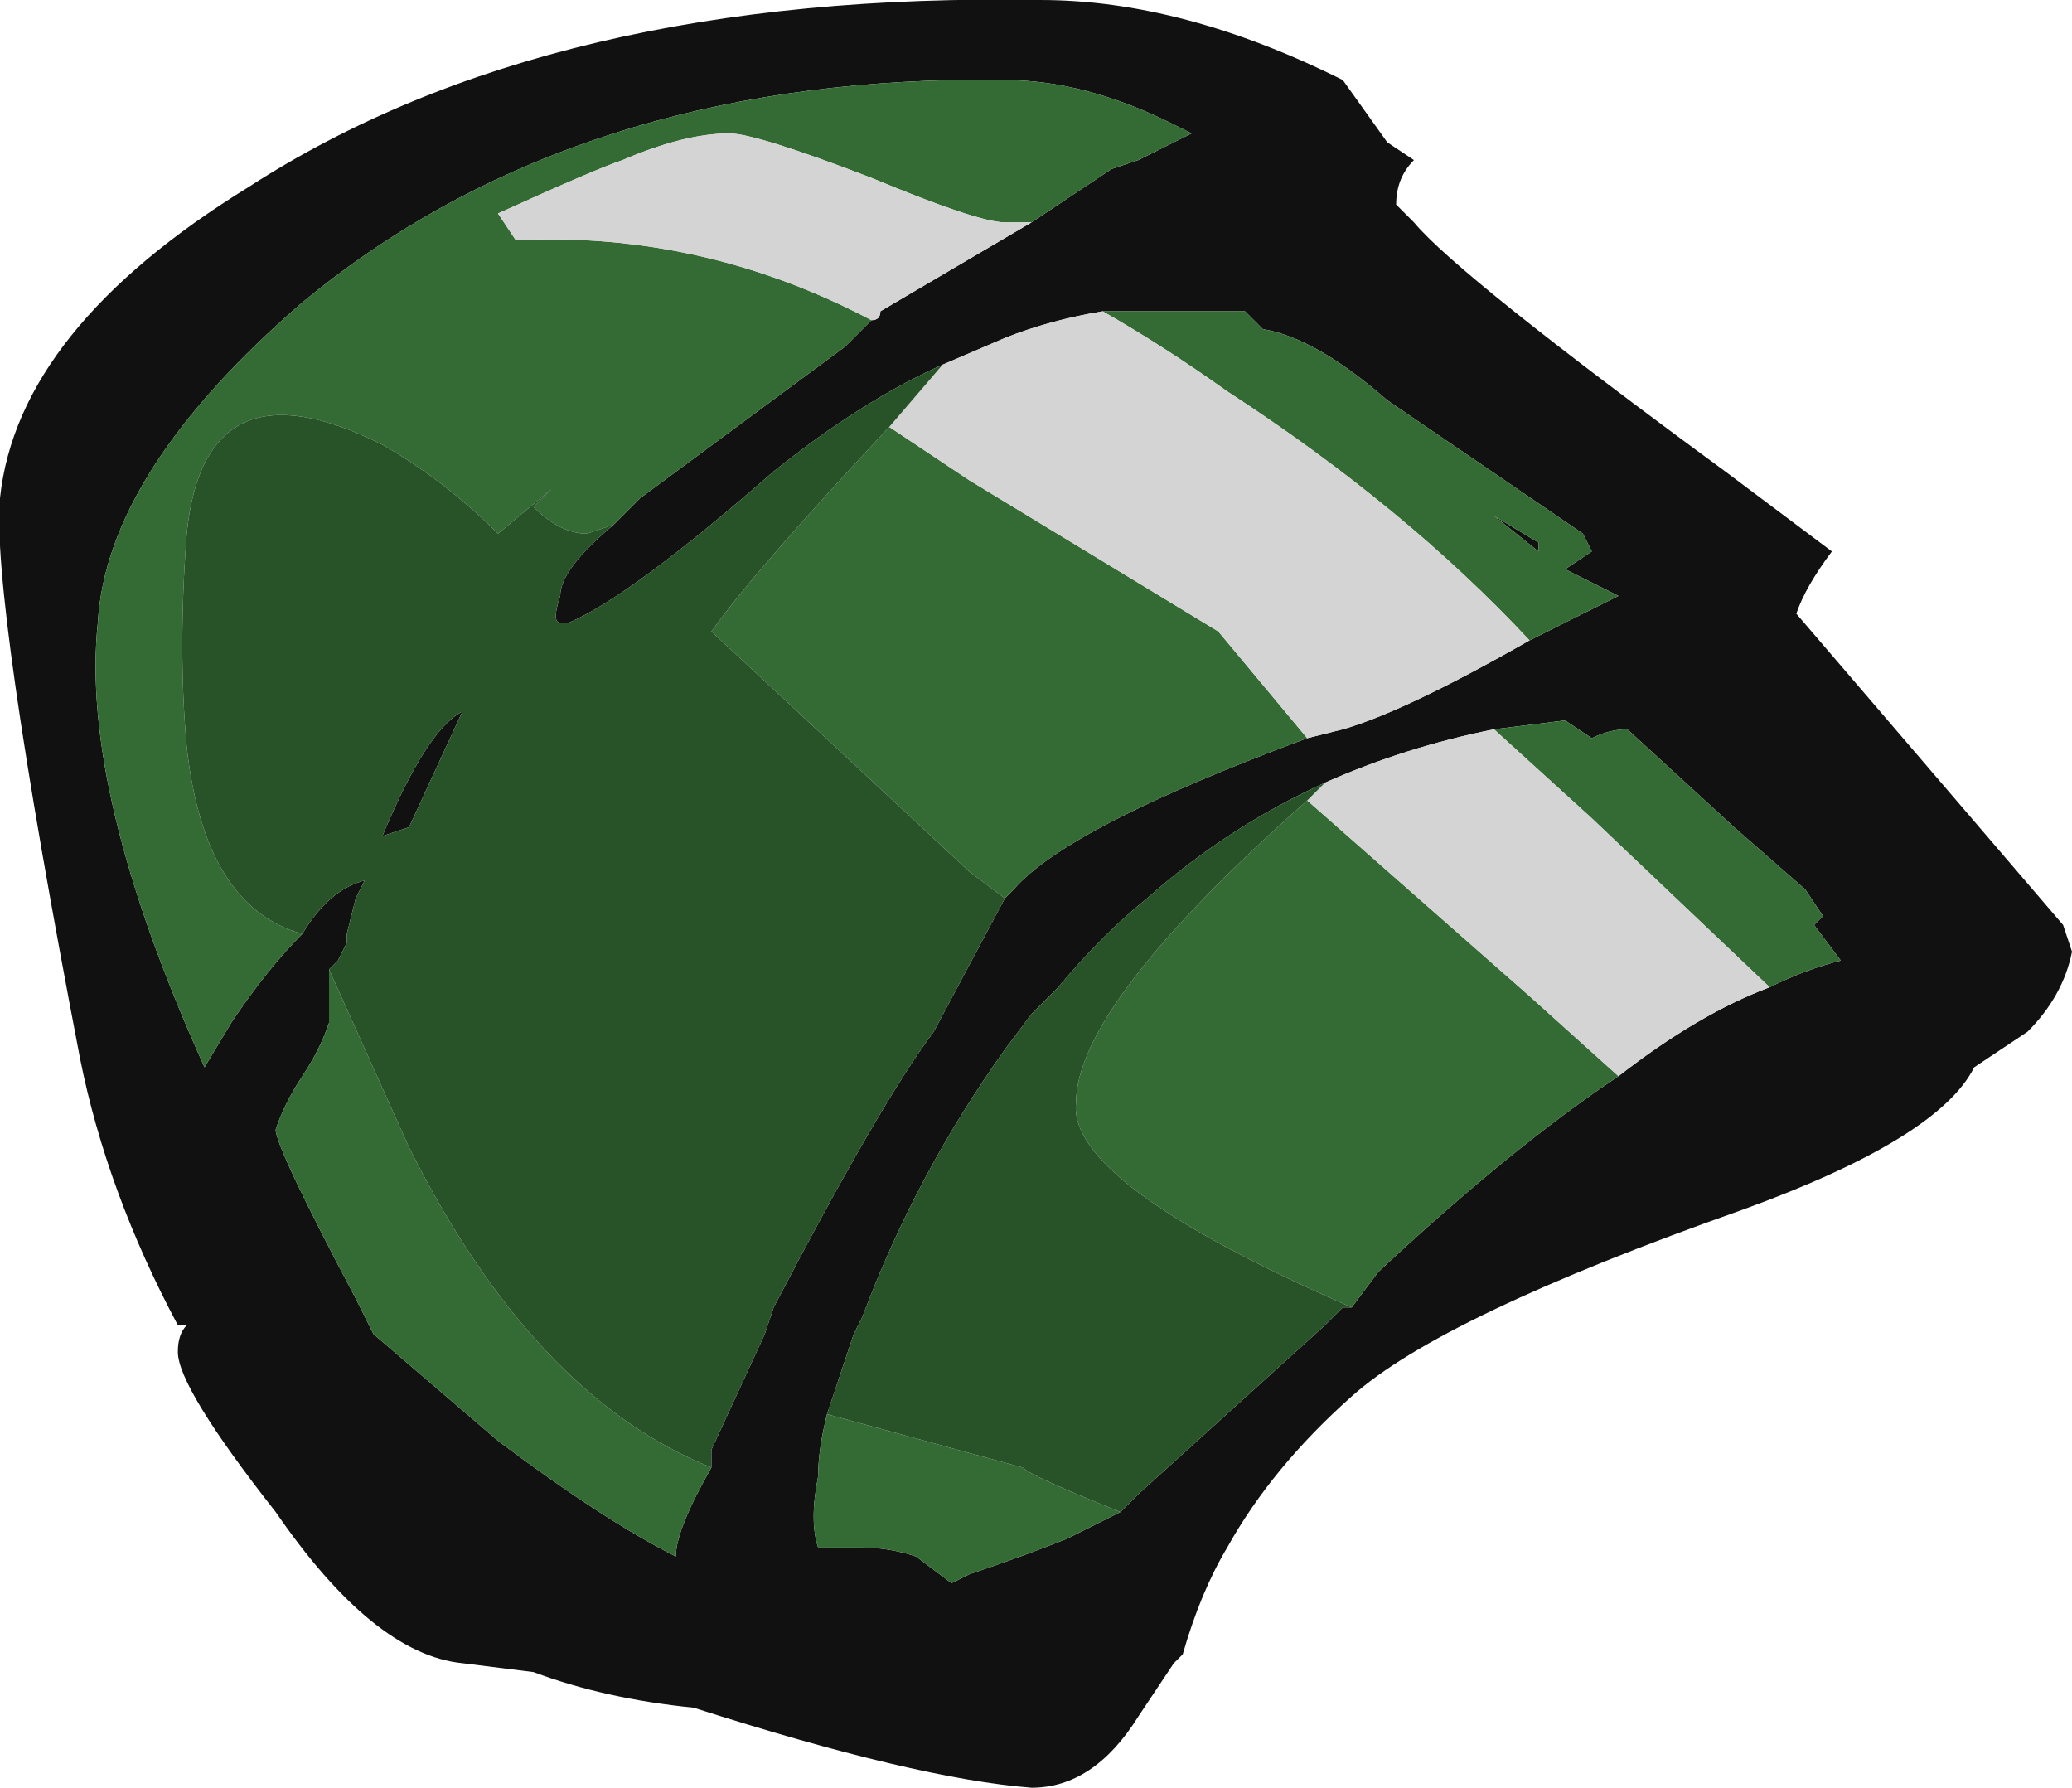 <?xml version="1.0" encoding="UTF-8" standalone="no"?>
<svg xmlns:ffdec="https://www.free-decompiler.com/flash" xmlns:xlink="http://www.w3.org/1999/xlink" ffdec:objectType="shape" height="10.05px" width="11.65px" xmlns="http://www.w3.org/2000/svg">
  <g transform="matrix(1.0, 0.0, 0.0, 1.0, 1.0, 1.8)">
    <path d="M4.8 -0.55 L5.25 -0.85 5.4 -0.9 5.7 -1.05 5.6 -1.1 Q5.1 -1.35 4.65 -1.35 L4.35 -1.35 Q2.15 -1.3 0.7 -0.1 -0.4 0.85 -0.45 1.7 -0.55 2.65 0.15 4.2 L0.3 3.95 Q0.5 3.65 0.7 3.45 0.85 3.2 1.05 3.15 L1.0 3.25 0.95 3.45 0.95 3.5 0.9 3.6 0.85 3.65 0.85 3.95 Q0.8 4.1 0.7 4.25 0.6 4.4 0.55 4.55 0.55 4.65 1.0 5.5 L1.1 5.7 1.8 6.3 Q2.4 6.75 2.8 6.95 2.8 6.8 3.0 6.45 L3.0 6.35 3.3 5.7 3.35 5.55 Q3.95 4.4 4.25 4.0 L4.65 3.25 4.7 3.2 Q5.0 2.85 6.35 2.35 L6.55 2.3 Q6.9 2.2 7.6 1.8 L8.1 1.55 7.8 1.4 7.95 1.3 7.9 1.2 6.8 0.45 Q6.4 0.1 6.1 0.05 L6.0 -0.05 5.2 -0.05 Q4.9 0.0 4.65 0.1 L4.3 0.25 Q3.85 0.45 3.35 0.85 2.55 1.55 2.2 1.7 L2.15 1.7 Q2.1 1.7 2.15 1.55 2.15 1.4 2.45 1.15 L2.6 1.0 3.75 0.15 3.9 0.0 Q3.95 0.0 3.95 -0.05 L4.8 -0.55 M0.4 -0.75 Q2.1 -1.85 4.85 -1.8 5.65 -1.8 6.55 -1.35 L6.8 -1.0 6.95 -0.9 Q6.85 -0.8 6.85 -0.65 L6.95 -0.55 Q7.2 -0.25 8.7 0.85 L9.3 1.3 Q9.15 1.5 9.1 1.65 L10.6 3.4 10.65 3.55 Q10.6 3.8 10.4 4.0 L10.1 4.2 Q9.9 4.6 8.8 5.0 7.1 5.6 6.6 6.05 6.15 6.45 5.9 6.9 5.75 7.15 5.65 7.5 L5.6 7.55 5.4 7.85 Q5.15 8.25 4.8 8.25 4.15 8.2 2.9 7.8 2.4 7.75 2.0 7.6 L1.6 7.55 Q1.1 7.5 0.55 6.7 0.0 6.0 0.0 5.8 0.0 5.7 0.05 5.65 L0.0 5.65 Q-0.4 4.9 -0.55 4.15 -1.05 1.55 -1.0 1.0 -0.9 0.05 0.4 -0.75 M8.95 3.75 Q9.15 3.65 9.35 3.6 L9.2 3.4 9.25 3.35 9.15 3.2 8.75 2.85 8.15 2.3 Q8.05 2.3 7.95 2.35 L7.8 2.25 7.4 2.3 Q6.9 2.4 6.45 2.6 5.9 2.85 5.45 3.25 5.2 3.45 4.95 3.75 L4.8 3.9 4.65 4.1 Q4.15 4.8 3.85 5.6 L3.8 5.7 3.65 6.15 Q3.6 6.35 3.6 6.5 3.55 6.75 3.6 6.9 L3.85 6.9 Q4.0 6.9 4.15 6.95 L4.35 7.1 4.45 7.05 Q4.75 6.95 5.0 6.85 L5.3 6.7 5.4 6.6 6.45 5.65 6.55 5.55 6.6 5.55 6.75 5.35 Q7.5 4.65 8.1 4.25 8.55 3.9 8.95 3.75 M7.65 1.25 L7.65 1.3 7.4 1.1 7.65 1.25 M1.15 2.9 Q1.4 2.3 1.6 2.2 L1.3 2.85 1.15 2.9" fill="#111111" fill-rule="evenodd" stroke="none"/>
    <path d="M4.8 -0.55 L4.65 -0.55 Q4.5 -0.55 3.9 -0.8 3.25 -1.05 3.1 -1.05 2.85 -1.05 2.5 -0.9 2.35 -0.85 1.8 -0.6 L1.9 -0.45 Q2.95 -0.5 3.9 0.0 L3.75 0.15 2.6 1.0 2.45 1.15 2.3 1.2 Q2.15 1.2 2.0 1.05 L2.1 0.95 1.8 1.2 Q1.5 0.9 1.15 0.7 0.15 0.2 0.05 1.2 0.0 1.85 0.05 2.4 0.15 3.3 0.7 3.45 0.5 3.65 0.3 3.95 L0.15 4.2 Q-0.55 2.65 -0.45 1.7 -0.4 0.85 0.7 -0.1 2.15 -1.3 4.35 -1.35 L4.65 -1.35 Q5.1 -1.35 5.6 -1.1 L5.7 -1.05 5.4 -0.9 5.25 -0.85 4.8 -0.55 M5.2 -0.05 L6.0 -0.05 6.1 0.05 Q6.4 0.1 6.8 0.45 L7.9 1.2 7.95 1.3 7.8 1.4 8.1 1.55 7.6 1.8 Q6.9 1.05 5.9 0.4 5.55 0.15 5.2 -0.05 M6.35 2.35 Q5.0 2.85 4.7 3.2 L4.65 3.25 4.45 3.1 3.0 1.75 Q3.25 1.4 4.0 0.6 L4.45 0.9 5.85 1.75 6.35 2.35 M3.0 6.45 Q2.8 6.8 2.8 6.95 2.4 6.75 1.8 6.3 L1.1 5.7 1.0 5.5 Q0.55 4.65 0.55 4.55 0.6 4.4 0.7 4.25 0.8 4.1 0.85 3.95 L0.85 3.65 1.3 4.65 Q2.0 6.05 3.0 6.45 M7.4 2.3 L7.8 2.25 7.95 2.35 Q8.05 2.3 8.15 2.3 L8.75 2.85 9.15 3.2 9.25 3.35 9.2 3.4 9.35 3.6 Q9.15 3.65 8.95 3.75 L7.95 2.8 7.4 2.3 M8.1 4.25 Q7.5 4.65 6.75 5.35 L6.6 5.55 Q5.0 4.85 5.05 4.4 5.05 3.85 6.35 2.7 L7.6 3.8 8.1 4.25 M5.3 6.7 L5.0 6.85 Q4.75 6.95 4.45 7.05 L4.35 7.1 4.15 6.95 Q4.0 6.9 3.85 6.9 L3.6 6.9 Q3.55 6.75 3.6 6.5 3.6 6.35 3.65 6.15 L4.75 6.45 Q4.8 6.5 5.3 6.7 M7.65 1.25 L7.4 1.1 7.65 1.3 7.65 1.25" fill="#346b34" fill-rule="evenodd" stroke="none"/>
    <path d="M3.9 0.0 Q2.95 -0.5 1.9 -0.45 L1.8 -0.6 Q2.35 -0.85 2.5 -0.9 2.85 -1.05 3.1 -1.05 3.25 -1.05 3.9 -0.8 4.5 -0.55 4.65 -0.55 L4.8 -0.55 3.95 -0.05 Q3.95 0.0 3.9 0.0 M5.2 -0.05 Q5.55 0.15 5.9 0.4 6.9 1.05 7.6 1.8 6.9 2.2 6.55 2.3 L6.35 2.35 5.85 1.75 4.45 0.9 4.0 0.6 4.3 0.25 4.65 0.1 Q4.9 0.0 5.2 -0.05 M7.4 2.3 L7.95 2.8 8.95 3.75 Q8.55 3.9 8.1 4.25 L7.6 3.8 6.35 2.7 Q6.4 2.65 6.45 2.6 6.9 2.4 7.4 2.3" fill="#d4d4d4" fill-rule="evenodd" stroke="none"/>
    <path d="M0.7 3.45 Q0.15 3.3 0.05 2.4 0.0 1.85 0.05 1.2 0.15 0.2 1.15 0.7 1.5 0.9 1.8 1.2 L2.1 0.95 2.0 1.05 Q2.15 1.2 2.3 1.2 L2.45 1.15 Q2.15 1.4 2.15 1.55 2.1 1.7 2.15 1.7 L2.2 1.7 Q2.55 1.55 3.35 0.85 3.85 0.45 4.3 0.25 L4.0 0.6 Q3.25 1.4 3.0 1.75 L4.45 3.1 4.65 3.25 4.25 4.0 Q3.95 4.4 3.35 5.55 L3.3 5.7 3.0 6.35 3.0 6.45 Q2.0 6.05 1.3 4.65 L0.85 3.65 0.9 3.6 0.95 3.5 0.95 3.45 1.0 3.25 1.05 3.15 Q0.85 3.2 0.7 3.45 M6.6 5.55 L6.55 5.55 6.45 5.65 5.4 6.6 5.3 6.7 Q4.8 6.5 4.75 6.45 L3.65 6.15 3.8 5.7 3.85 5.6 Q4.15 4.8 4.65 4.1 L4.8 3.9 4.95 3.75 Q5.2 3.45 5.45 3.25 5.9 2.85 6.45 2.6 6.4 2.65 6.35 2.7 5.05 3.85 5.05 4.4 5.0 4.85 6.6 5.55 M1.15 2.9 L1.3 2.85 1.6 2.2 Q1.4 2.3 1.15 2.9" fill="#285228" fill-rule="evenodd" stroke="none"/>
  </g>
</svg>
